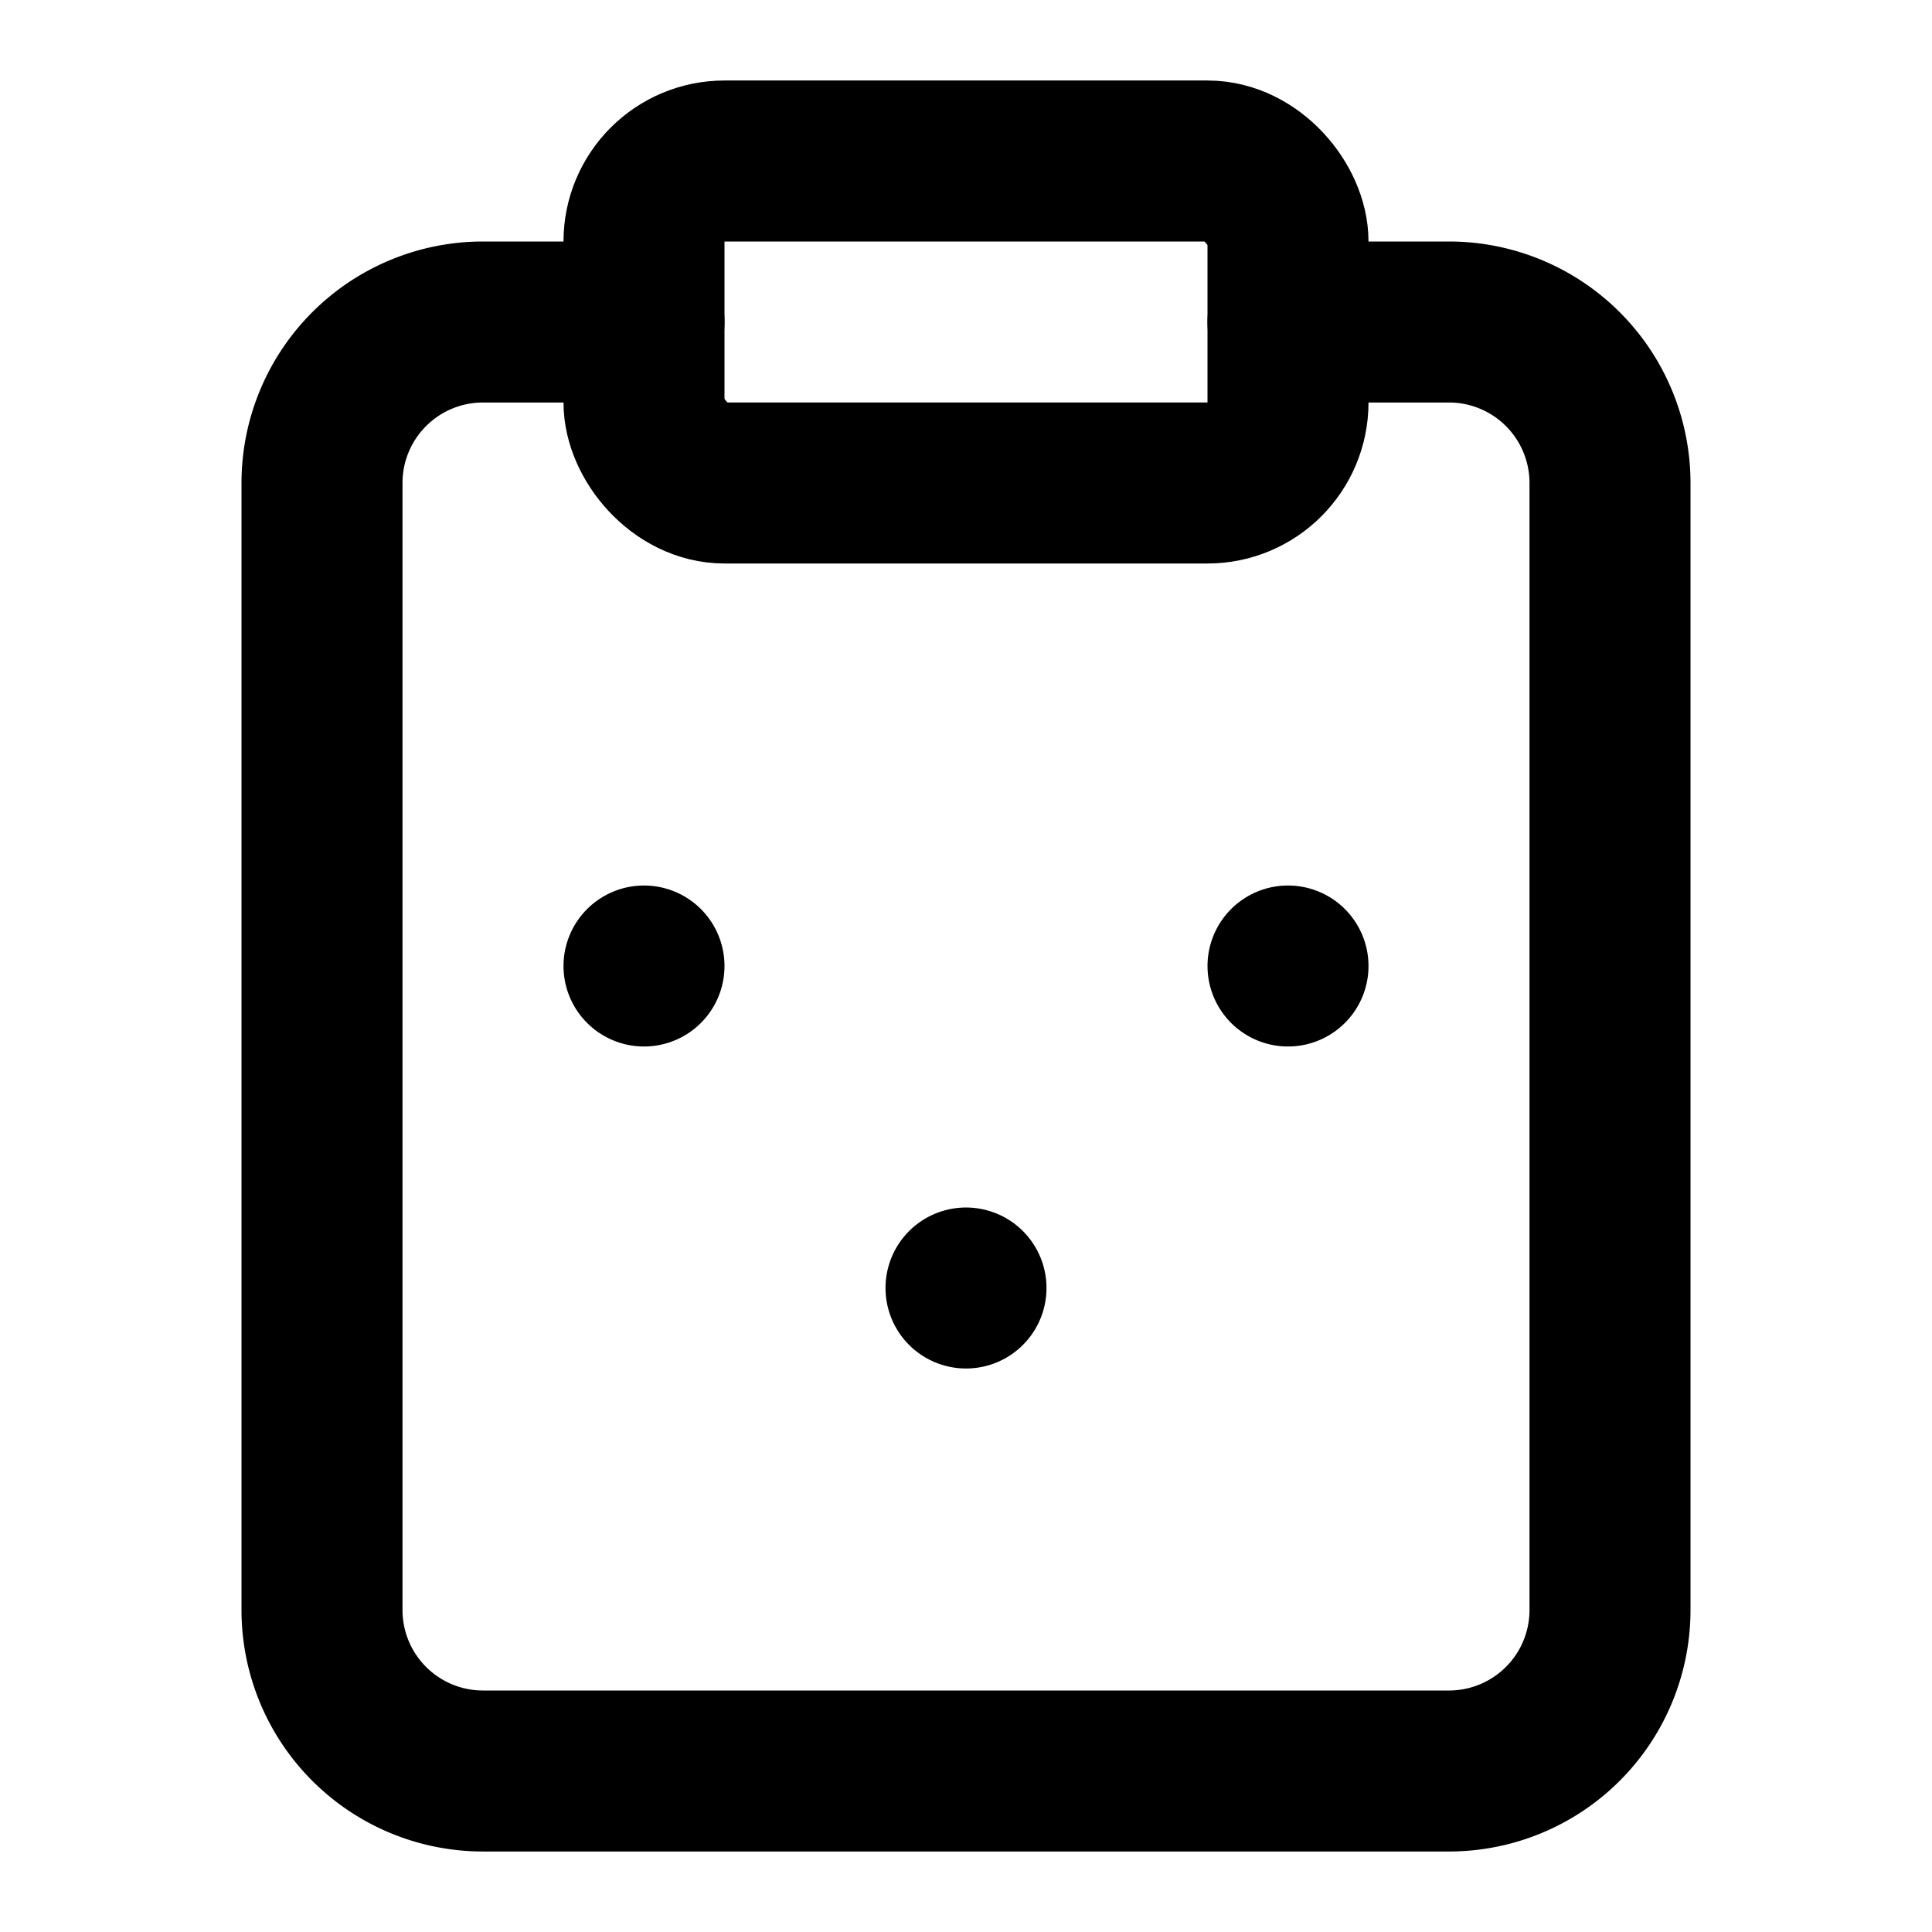<svg xmlns="http://www.w3.org/2000/svg" width="24" height="24" viewBox="0 0 24 24" fill="none" stroke="currentColor" stroke-width="2" stroke-linecap="round" stroke-linejoin="round">
  <rect x="8" y="2" width="8" height="4" rx="1" ry="1"></rect>
  <path d="M16 4h2a2 2 0 0 1 2 2v14a2 2 0 0 1-2 2H6a2 2 0 0 1-2-2V6a2 2 0 0 1 2-2h2"></path>
  <line x1="12" x2="12" y1="16" y2="16"></line>
  <line x1="8" x2="8" y1="12" y2="12"></line>
  <line x1="16" x2="16" y1="12" y2="12"></line>
</svg>

